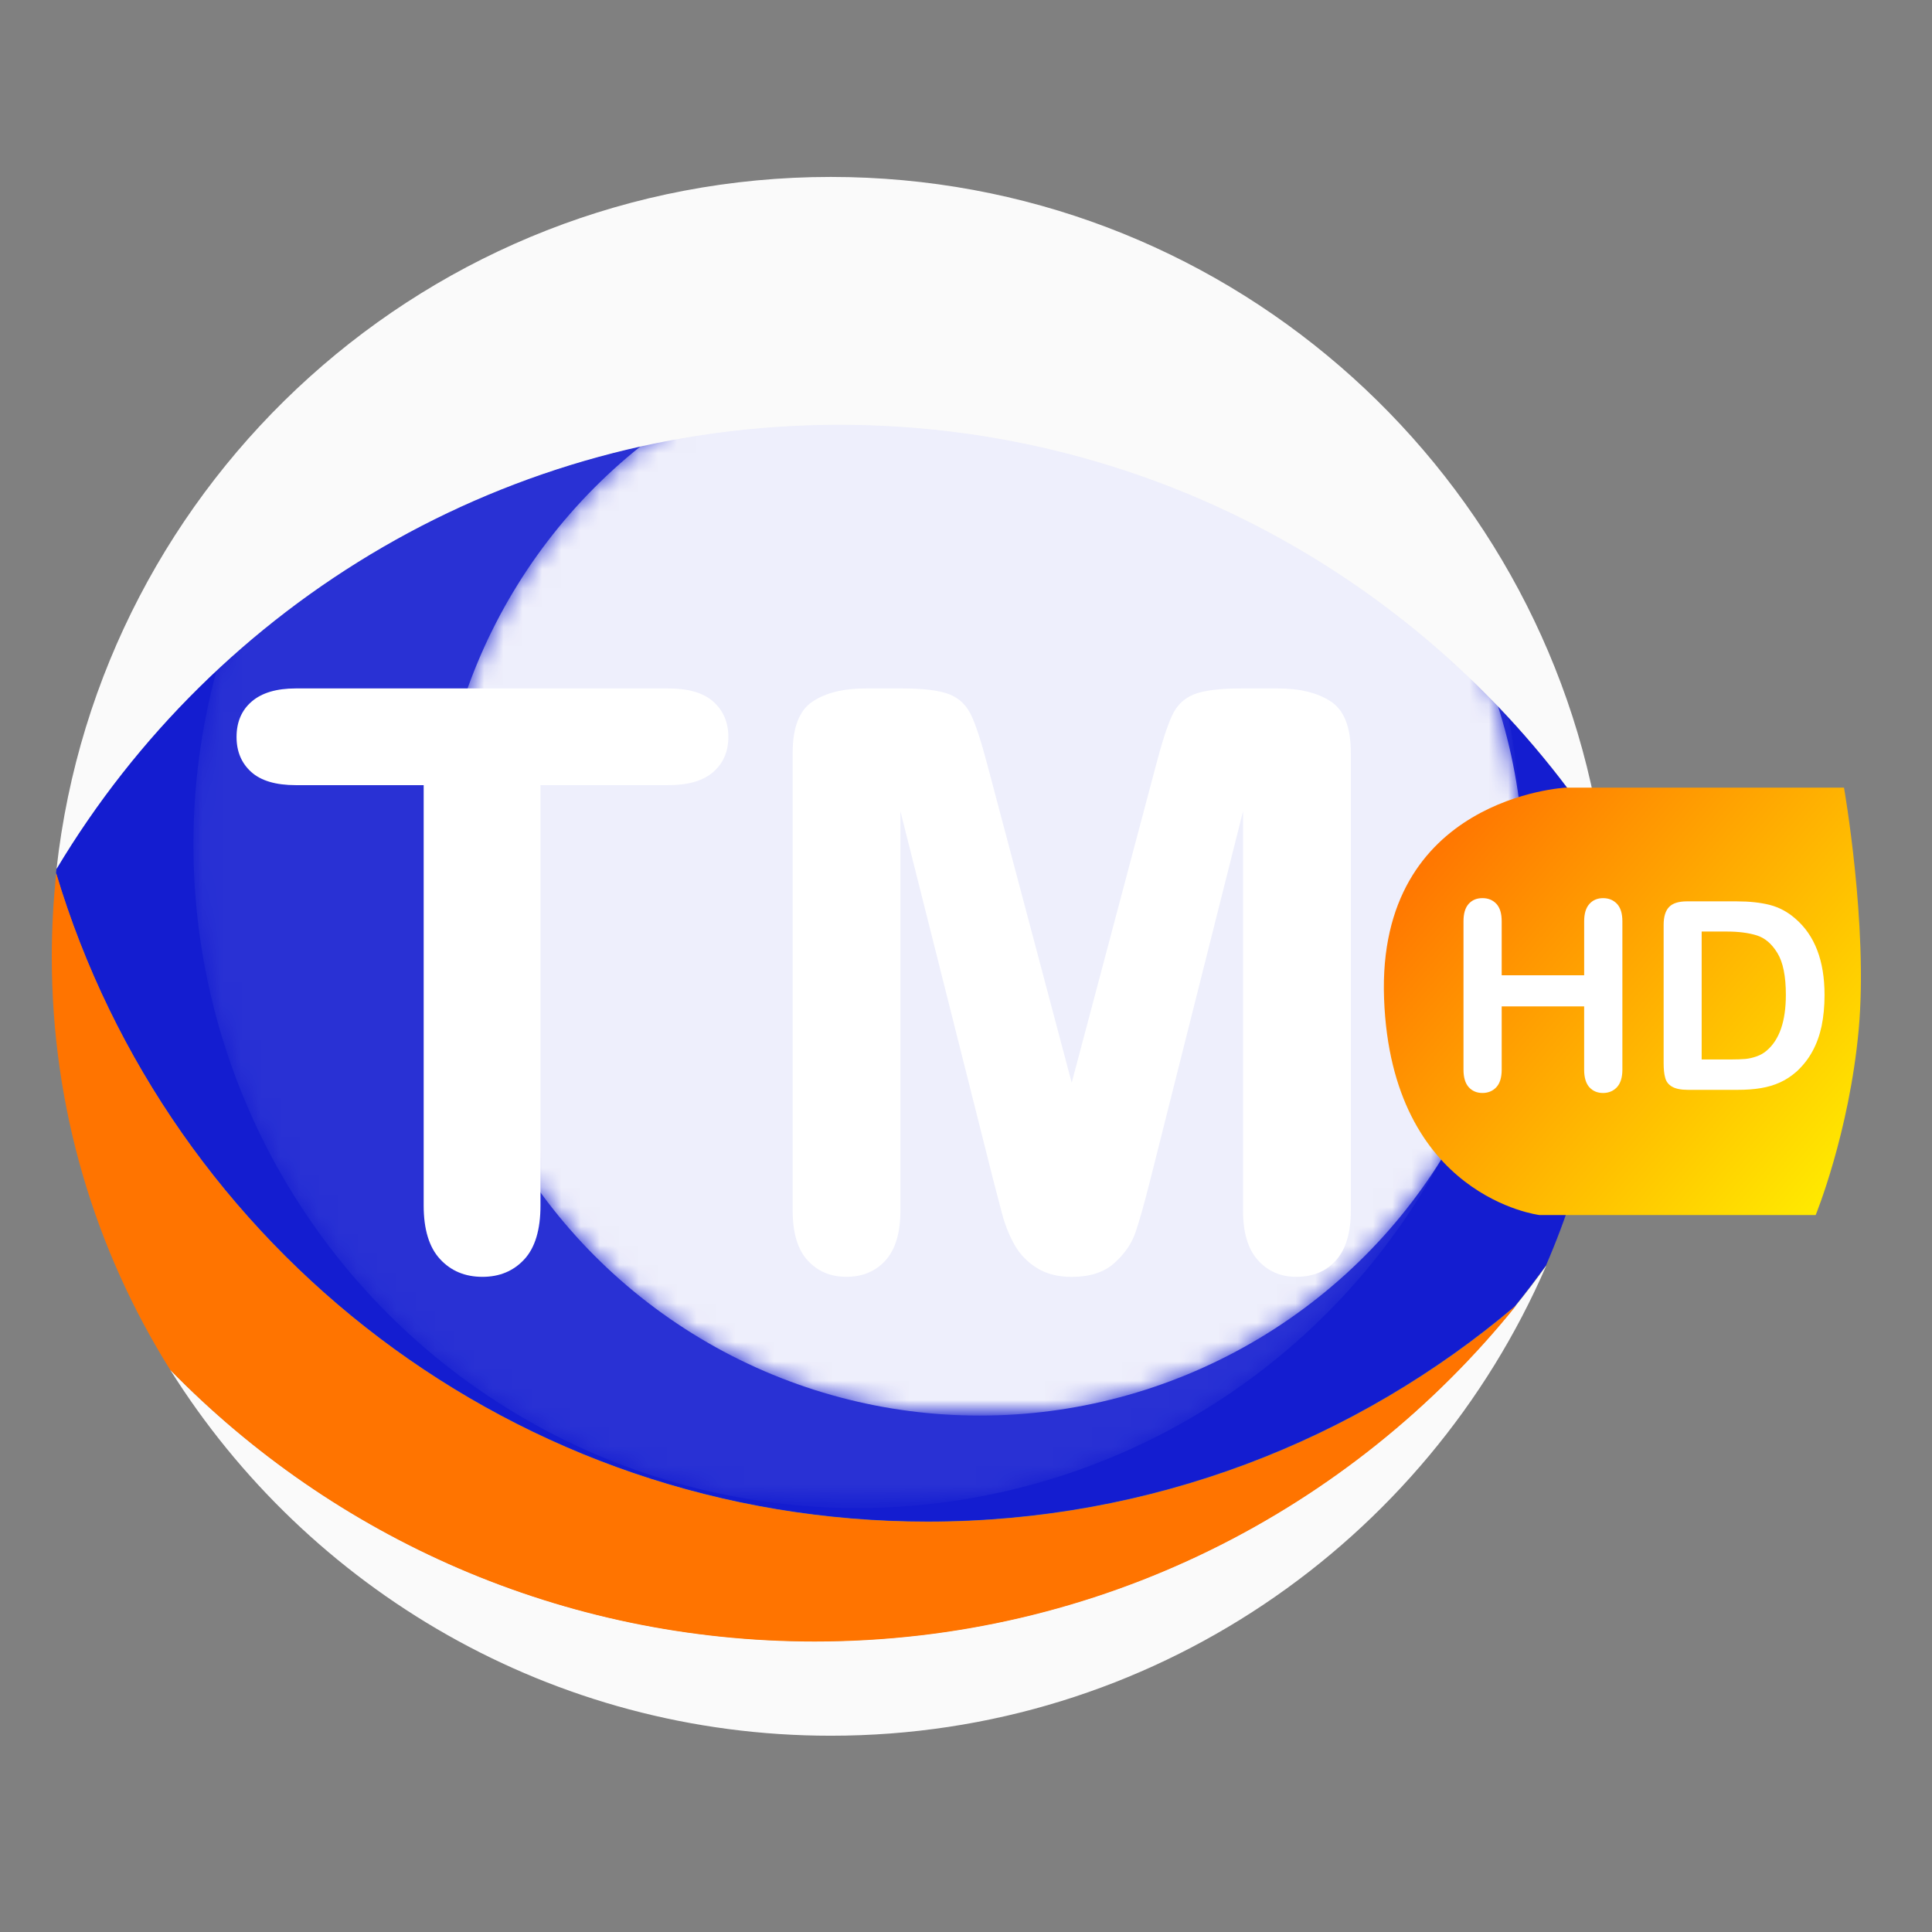 <?xml version="1.0" encoding="utf-8"?>
<!-- Generator: Adobe Illustrator 13.0.0, SVG Export Plug-In . SVG Version: 6.00 Build 14948)  -->
<!DOCTYPE svg PUBLIC "-//W3C//DTD SVG 1.1//EN" "http://www.w3.org/Graphics/SVG/1.1/DTD/svg11.dtd">
<svg version="1.1" id="Layer_1" xmlns="http://www.w3.org/2000/svg" xmlns:xlink="http://www.w3.org/1999/xlink" x="0px" y="0px"
	 width="100px" height="100px" viewBox="0 0 100 100" enable-background="new 0 0 100 100" xml:space="preserve">
<rect x="0" y="0" width="100" height="100" fill="#808080" stroke="none"/>
<path fill="#141DD0" d="M82.835,43.155l-0.003-0.009c0.002,0.022,0.006,0.043,0.01,0.066c-8.439-12.795-22.938-21.24-39.413-21.24
	c-17.209,0-32.264,9.216-40.505,22.981c-0.009,0.067-0.013,0.135-0.02,0.203l0.002,0.049c5.811,19.404,23.8,33.55,45.097,33.55
	c11.593,0,22.206-4.196,30.407-11.146c0.557-0.688,1.093-1.389,1.609-2.108c2.129-4.91,3.313-10.329,3.313-16.024
	C83.332,47.325,83.16,45.215,82.835,43.155z"/>
<defs>
	<filter id="Adobe_OpacityMaskFilter" filterUnits="userSpaceOnUse" x="10.011" y="9.349" width="68.706" height="68.706">
		<feColorMatrix  type="matrix" values="1 0 0 0 0  0 1 0 0 0  0 0 1 0 0  0 0 0 1 0"/>
	</filter>
</defs>
<mask maskUnits="userSpaceOnUse" x="10.011" y="9.349" width="68.706" height="68.706" id="SVGID_1_">
	<g filter="url(#Adobe_OpacityMaskFilter)">
		
			<linearGradient id="SVGID_2_" gradientUnits="userSpaceOnUse" x1="18.048" y1="-659.785" x2="70.68" y2="-615.62" gradientTransform="matrix(1 0 0 -1 0 -594)">
			<stop  offset="0" style="stop-color:#FFFFFF"/>
			<stop  offset="0.004" style="stop-color:#F6F6F6"/>
			<stop  offset="0.026" style="stop-color:#C8C8C8"/>
			<stop  offset="0.051" style="stop-color:#9D9D9D"/>
			<stop  offset="0.078" style="stop-color:#777777"/>
			<stop  offset="0.107" style="stop-color:#575757"/>
			<stop  offset="0.139" style="stop-color:#3B3B3B"/>
			<stop  offset="0.176" style="stop-color:#252525"/>
			<stop  offset="0.218" style="stop-color:#141414"/>
			<stop  offset="0.271" style="stop-color:#090909"/>
			<stop  offset="0.345" style="stop-color:#020202"/>
			<stop  offset="0.549" style="stop-color:#000000"/>
		</linearGradient>
		<circle fill="url(#SVGID_2_)" cx="44.364" cy="43.702" r="34.353"/>
	</g>
</mask>
<circle opacity="0.3" mask="url(#SVGID_1_)" fill="#FFFFFF" enable-background="new    " cx="44.364" cy="43.702" r="34.353"/>
<defs>
	<filter id="Adobe_OpacityMaskFilter_1_" filterUnits="userSpaceOnUse" x="22.556" y="16.959" width="56.312" height="56.313">
		<feColorMatrix  type="matrix" values="1 0 0 0 0  0 1 0 0 0  0 0 1 0 0  0 0 0 1 0"/>
	</filter>
</defs>
<mask maskUnits="userSpaceOnUse" x="22.556" y="16.959" width="56.312" height="56.313" id="SVGID_3_">
	<g filter="url(#Adobe_OpacityMaskFilter_1_)">
		
			<linearGradient id="SVGID_4_" gradientUnits="userSpaceOnUse" x1="72.281" y1="-621.016" x2="29.143" y2="-657.214" gradientTransform="matrix(1 0 0 -1 0 -594)">
			<stop  offset="0" style="stop-color:#FFFFFF"/>
			<stop  offset="0.009" style="stop-color:#F9F9F9"/>
			<stop  offset="0.086" style="stop-color:#C5C5C5"/>
			<stop  offset="0.168" style="stop-color:#979797"/>
			<stop  offset="0.254" style="stop-color:#6F6F6F"/>
			<stop  offset="0.345" style="stop-color:#4D4D4D"/>
			<stop  offset="0.441" style="stop-color:#323232"/>
			<stop  offset="0.544" style="stop-color:#1C1C1C"/>
			<stop  offset="0.659" style="stop-color:#0D0D0D"/>
			<stop  offset="0.794" style="stop-color:#050505"/>
			<stop  offset="1" style="stop-color:#020202"/>
		</linearGradient>
		<circle fill="url(#SVGID_4_)" cx="50.712" cy="45.115" r="28.156"/>
	</g>
</mask>
<circle opacity="0.96" mask="url(#SVGID_3_)" fill="#FFFFFF" enable-background="new    " cx="50.712" cy="45.115" r="28.156"/>
<g>
	<path fill="#FAFAFA" d="M43.439,21.986c16.474,0,30.973,8.444,39.413,21.24c-3.011-19.3-19.703-34.068-39.849-34.068
		c-20.749,0-37.834,15.67-40.077,35.82C11.166,31.207,26.225,21.986,43.439,21.986z"/>
	<path fill="#FAFAFA" d="M42.16,84.948c-13.078,0-24.896-5.388-33.361-14.063c7.129,11.383,19.782,18.956,34.205,18.956
		c16.59,0,30.837-10.018,37.03-24.333C71.574,77.282,57.766,84.948,42.16,84.948z"/>
	<path fill="#FF7400" d="M48.012,78.768c-21.303,0-39.296-14.148-45.101-33.563c-0.151,1.42-0.231,2.86-0.231,4.321
		c0,7.852,2.247,15.177,6.128,21.375c8.463,8.676,20.282,14.064,33.361,14.064c14.673,0,27.761-6.783,36.304-17.385
		C70.262,74.559,59.63,78.768,48.012,78.768z"/>
</g>
<g>
	
		<linearGradient id="SVGID_5_" gradientUnits="userSpaceOnUse" x1="96.401" y1="-654.004" x2="75.43" y2="-636.407" gradientTransform="matrix(1 0 0 -1 0 -594)">
		<stop  offset="0" style="stop-color:#FFEA00"/>
		<stop  offset="0.74" style="stop-color:#FF9501"/>
		<stop  offset="1" style="stop-color:#FF7601"/>
	</linearGradient>
	<path fill="url(#SVGID_5_)" d="M95.445,40.768H81.042c0,0-9.79,0.496-9.403,10.925c0.381,10.271,8.043,11.197,8.043,11.197h14.297
		c0,0,1.738-4.24,2.229-9.621C96.695,47.889,95.445,40.768,95.445,40.768z"/>
	<g>
		<path fill="#FFFFFF" d="M77.727,47.686v2.795h4.269v-2.795c0-0.399,0.09-0.697,0.271-0.898c0.178-0.199,0.416-0.3,0.705-0.3
			c0.299,0,0.538,0.099,0.725,0.297c0.185,0.199,0.277,0.498,0.277,0.901v7.684c0,0.401-0.098,0.705-0.281,0.903
			c-0.188,0.199-0.426,0.3-0.721,0.3c-0.296,0-0.531-0.103-0.713-0.304c-0.175-0.201-0.264-0.502-0.264-0.899v-3.28h-4.268v3.279
			c0,0.402-0.093,0.705-0.277,0.904c-0.186,0.199-0.426,0.299-0.721,0.299s-0.533-0.104-0.711-0.303
			c-0.178-0.201-0.268-0.502-0.268-0.9v-7.684c0-0.399,0.087-0.697,0.266-0.898c0.176-0.199,0.414-0.3,0.713-0.3
			s0.539,0.099,0.725,0.297C77.637,46.983,77.727,47.282,77.727,47.686z"/>
		<path fill="#FFFFFF" d="M87.313,46.654h2.574c0.67,0,1.243,0.063,1.723,0.186c0.479,0.125,0.914,0.358,1.307,0.699
			c1.018,0.869,1.521,2.191,1.521,3.963c0,0.588-0.053,1.121-0.151,1.604c-0.104,0.484-0.261,0.92-0.476,1.311
			c-0.211,0.391-0.482,0.732-0.815,1.042c-0.265,0.231-0.546,0.424-0.854,0.563c-0.313,0.144-0.646,0.24-1,0.299
			c-0.359,0.061-0.764,0.089-1.209,0.089h-2.574c-0.358,0-0.629-0.058-0.813-0.164s-0.306-0.263-0.354-0.458
			c-0.058-0.197-0.082-0.452-0.082-0.77v-7.149c0-0.425,0.096-0.734,0.285-0.926C86.579,46.751,86.889,46.654,87.313,46.654z
			 M88.078,48.217v6.621h1.497c0.327,0,0.586-0.011,0.771-0.027c0.188-0.019,0.379-0.063,0.578-0.133s0.372-0.17,0.52-0.299
			c0.66-0.561,0.992-1.521,0.992-2.887c0-0.963-0.146-1.686-0.438-2.164s-0.646-0.782-1.074-0.914
			c-0.426-0.131-0.939-0.197-1.543-0.197H88.078z"/>
	</g>
</g>
<g>
	<path fill="#FFFFFF" d="M34.594,40.639h-6.619v21.757c0,1.254-0.279,2.184-0.837,2.787c-0.559,0.605-1.281,0.906-2.165,0.906
		c-0.9,0-1.632-0.305-2.196-0.917c-0.566-0.612-0.848-1.54-0.848-2.776V40.639H15.31c-1.035,0-1.804-0.228-2.309-0.684
		c-0.504-0.457-0.757-1.059-0.757-1.809c0-0.774,0.263-1.389,0.788-1.838c0.524-0.45,1.284-0.675,2.278-0.675h19.284
		c1.048,0,1.828,0.231,2.339,0.695c0.511,0.462,0.767,1.069,0.767,1.817c0,0.75-0.26,1.352-0.776,1.809
		C36.405,40.411,35.628,40.639,34.594,40.639z"/>
	<path fill="#FFFFFF" d="M51.407,61.064l-4.802-19.079V62.66c0,1.145-0.256,2.001-0.766,2.572c-0.512,0.572-1.188,0.855-2.033,0.855
		c-0.817,0-1.484-0.281-2.002-0.847c-0.518-0.564-0.776-1.427-0.776-2.584V38.964c0-1.308,0.342-2.189,1.022-2.646
		c0.679-0.456,1.599-0.685,2.757-0.685h1.878c1.131,0,1.952,0.104,2.461,0.307c0.512,0.204,0.889,0.571,1.135,1.104
		c0.247,0.53,0.524,1.396,0.838,2.593l4.352,16.404l4.354-16.404c0.313-1.197,0.592-2.063,0.837-2.593
		c0.243-0.532,0.624-0.899,1.135-1.104c0.511-0.203,1.33-0.307,2.461-0.307h1.88c1.156,0,2.077,0.229,2.76,0.685
		c0.681,0.456,1.021,1.338,1.021,2.646v23.697c0,1.144-0.257,2.001-0.769,2.573c-0.51,0.572-1.192,0.854-2.055,0.854
		c-0.803,0-1.463-0.282-1.979-0.854c-0.52-0.572-0.776-1.43-0.776-2.573V41.988l-4.801,19.077c-0.313,1.242-0.567,2.15-0.769,2.729
		c-0.195,0.579-0.562,1.104-1.092,1.583c-0.531,0.479-1.269,0.714-2.207,0.714c-0.709,0-1.307-0.153-1.799-0.458
		c-0.488-0.308-0.871-0.697-1.145-1.173c-0.271-0.479-0.487-1.005-0.646-1.586C51.729,62.296,51.568,61.693,51.407,61.064z"/>
</g>
</svg>
